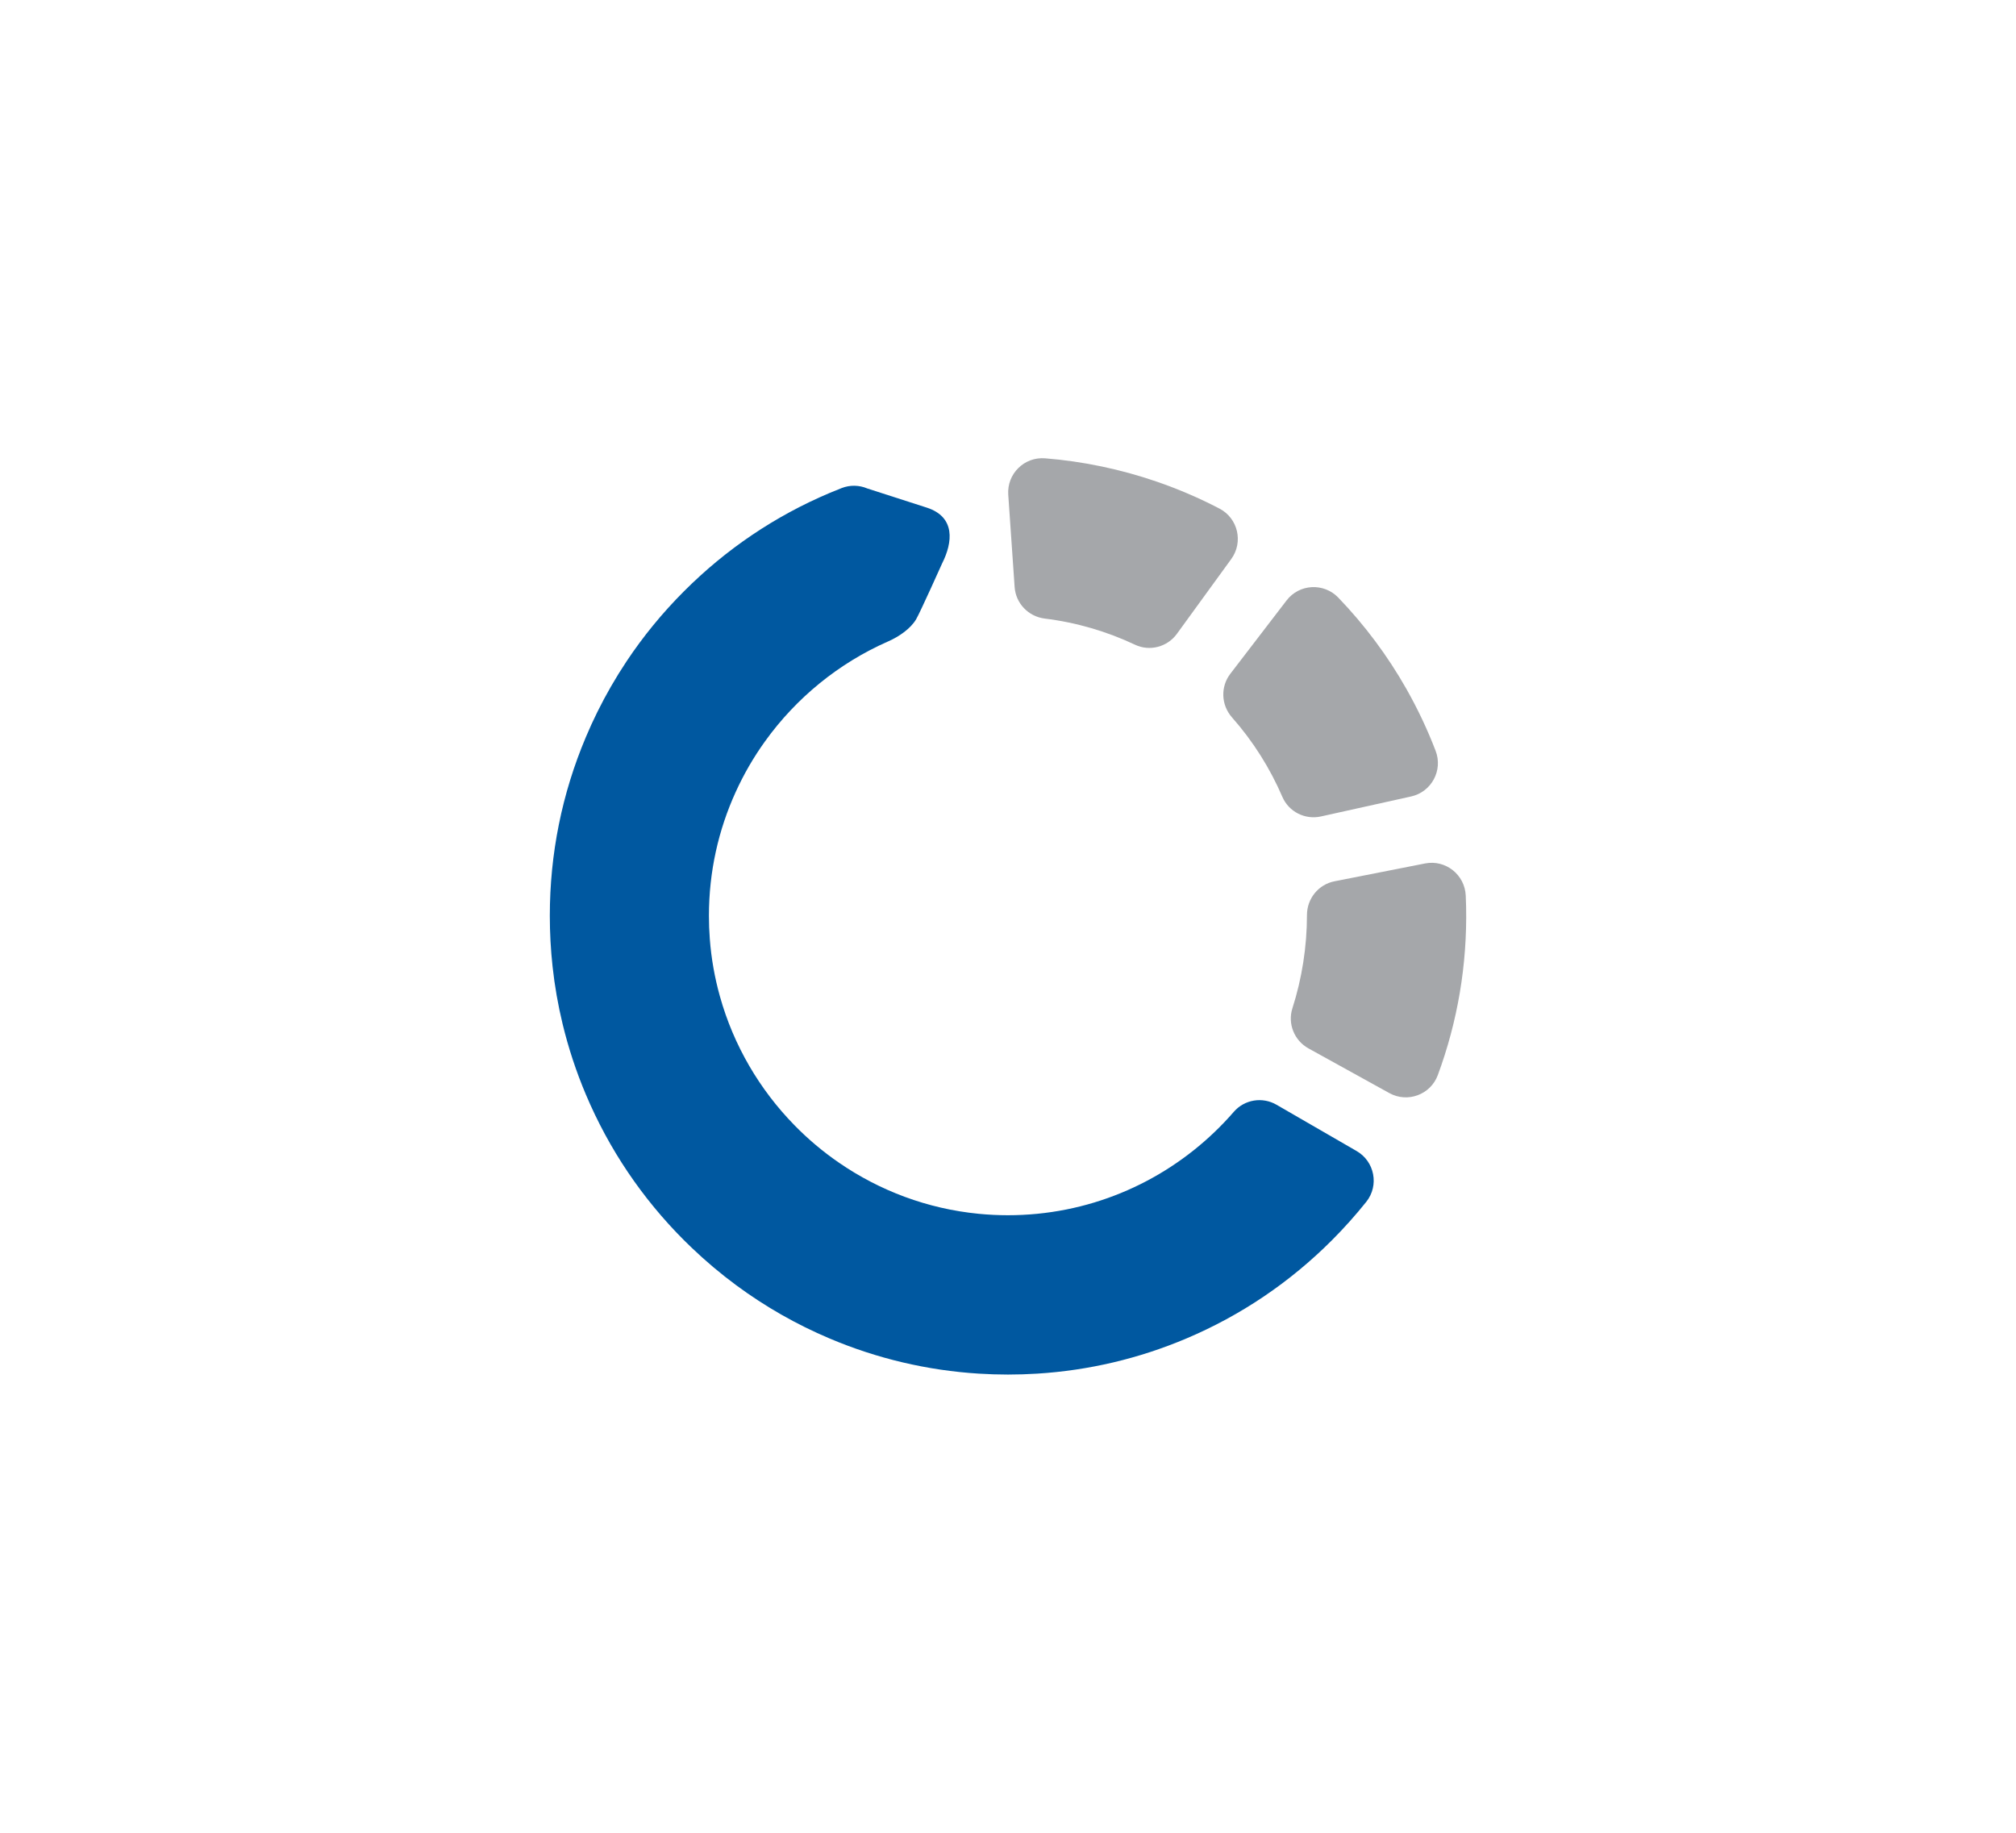 <svg xmlns:xlink="http://www.w3.org/1999/xlink" id="Logo-no-text" width="88" height="80" viewBox="0 0 88 80" fill="none" xmlns="http://www.w3.org/2000/svg" class="whp-80 logo"><path d="M50.5 21.026C48.913 20.48 47.281 20.139 45.621 20.005C44.711 19.932 43.949 20.681 44.011 21.594L44.289 25.621C44.338 26.337 44.89 26.911 45.602 27C46.991 27.17 48.317 27.563 49.545 28.142C50.187 28.445 50.955 28.241 51.373 27.666L53.746 24.4C54.281 23.663 54.04 22.622 53.233 22.201C52.354 21.742 51.442 21.351 50.5 21.026ZM62.207 37.689L58.252 38.468C57.55 38.606 57.05 39.225 57.05 39.941C57.05 41.328 56.828 42.723 56.415 44.01C56.198 44.684 56.497 45.42 57.116 45.762L60.646 47.713C61.441 48.153 62.445 47.782 62.761 46.929C63.627 44.587 64.047 42.113 63.997 39.583C63.994 39.419 63.988 39.256 63.981 39.094C63.941 38.18 63.103 37.514 62.207 37.689ZM61.398 30.084C60.57 28.622 59.571 27.285 58.417 26.085C57.783 25.428 56.715 25.484 56.16 26.209L53.705 29.41C53.269 29.978 53.302 30.774 53.776 31.312C54.703 32.36 55.439 33.536 55.976 34.782C56.257 35.436 56.967 35.791 57.66 35.638L61.598 34.765C62.485 34.568 62.993 33.626 62.667 32.776C62.313 31.851 61.889 30.954 61.398 30.084Z" fill="#A5A7AA"></path><path d="M55.72 48.221C55.106 47.865 54.323 47.992 53.856 48.531C51.722 50.991 48.689 52.648 45.272 52.982C44.853 53.023 44.428 53.044 43.998 53.044C43.567 53.044 43.142 53.023 42.723 52.982C40.477 52.763 38.395 51.971 36.626 50.754C35.923 50.271 35.27 49.722 34.676 49.113C33.158 47.562 32.023 45.636 31.424 43.488C31.198 42.68 31.047 41.838 30.983 40.976C30.957 40.646 30.945 40.31 30.945 39.973C30.945 38.048 31.361 36.221 32.112 34.574C32.466 33.793 32.895 33.054 33.389 32.366C34.752 30.465 36.61 28.944 38.773 27.995C39.254 27.784 39.749 27.437 39.989 27.032C40.166 26.732 41.126 24.589 41.126 24.589C41.588 23.674 41.714 22.565 40.456 22.158L37.86 21.322C37.503 21.17 37.102 21.163 36.739 21.304C36.563 21.374 36.386 21.445 36.212 21.518C33.83 22.526 31.691 23.971 29.856 25.809C28.913 26.753 28.075 27.776 27.347 28.871C26.877 29.579 26.451 30.316 26.073 31.081C25.896 31.439 25.729 31.804 25.573 32.175C24.529 34.647 24 37.271 24 39.973C24 40.717 24.04 41.456 24.12 42.188C24.212 43.036 24.359 43.874 24.559 44.7C24.812 45.745 25.149 46.769 25.571 47.769C26.578 50.155 28.021 52.297 29.856 54.135C29.967 54.246 30.08 54.355 30.193 54.463C30.811 55.054 31.462 55.602 32.143 56.105C33.4 57.033 34.761 57.81 36.212 58.424C38.291 59.304 40.477 59.818 42.725 59.959C43.147 59.985 43.572 59.999 43.999 59.999C44.426 59.999 44.852 59.985 45.274 59.959C47.524 59.818 49.708 59.304 51.786 58.424C54.168 57.416 56.307 55.971 58.142 54.133C58.675 53.599 59.175 53.039 59.641 52.457C60.207 51.745 60.004 50.695 59.217 50.242L55.72 48.221Z" fill="#0058A0"></path></svg>